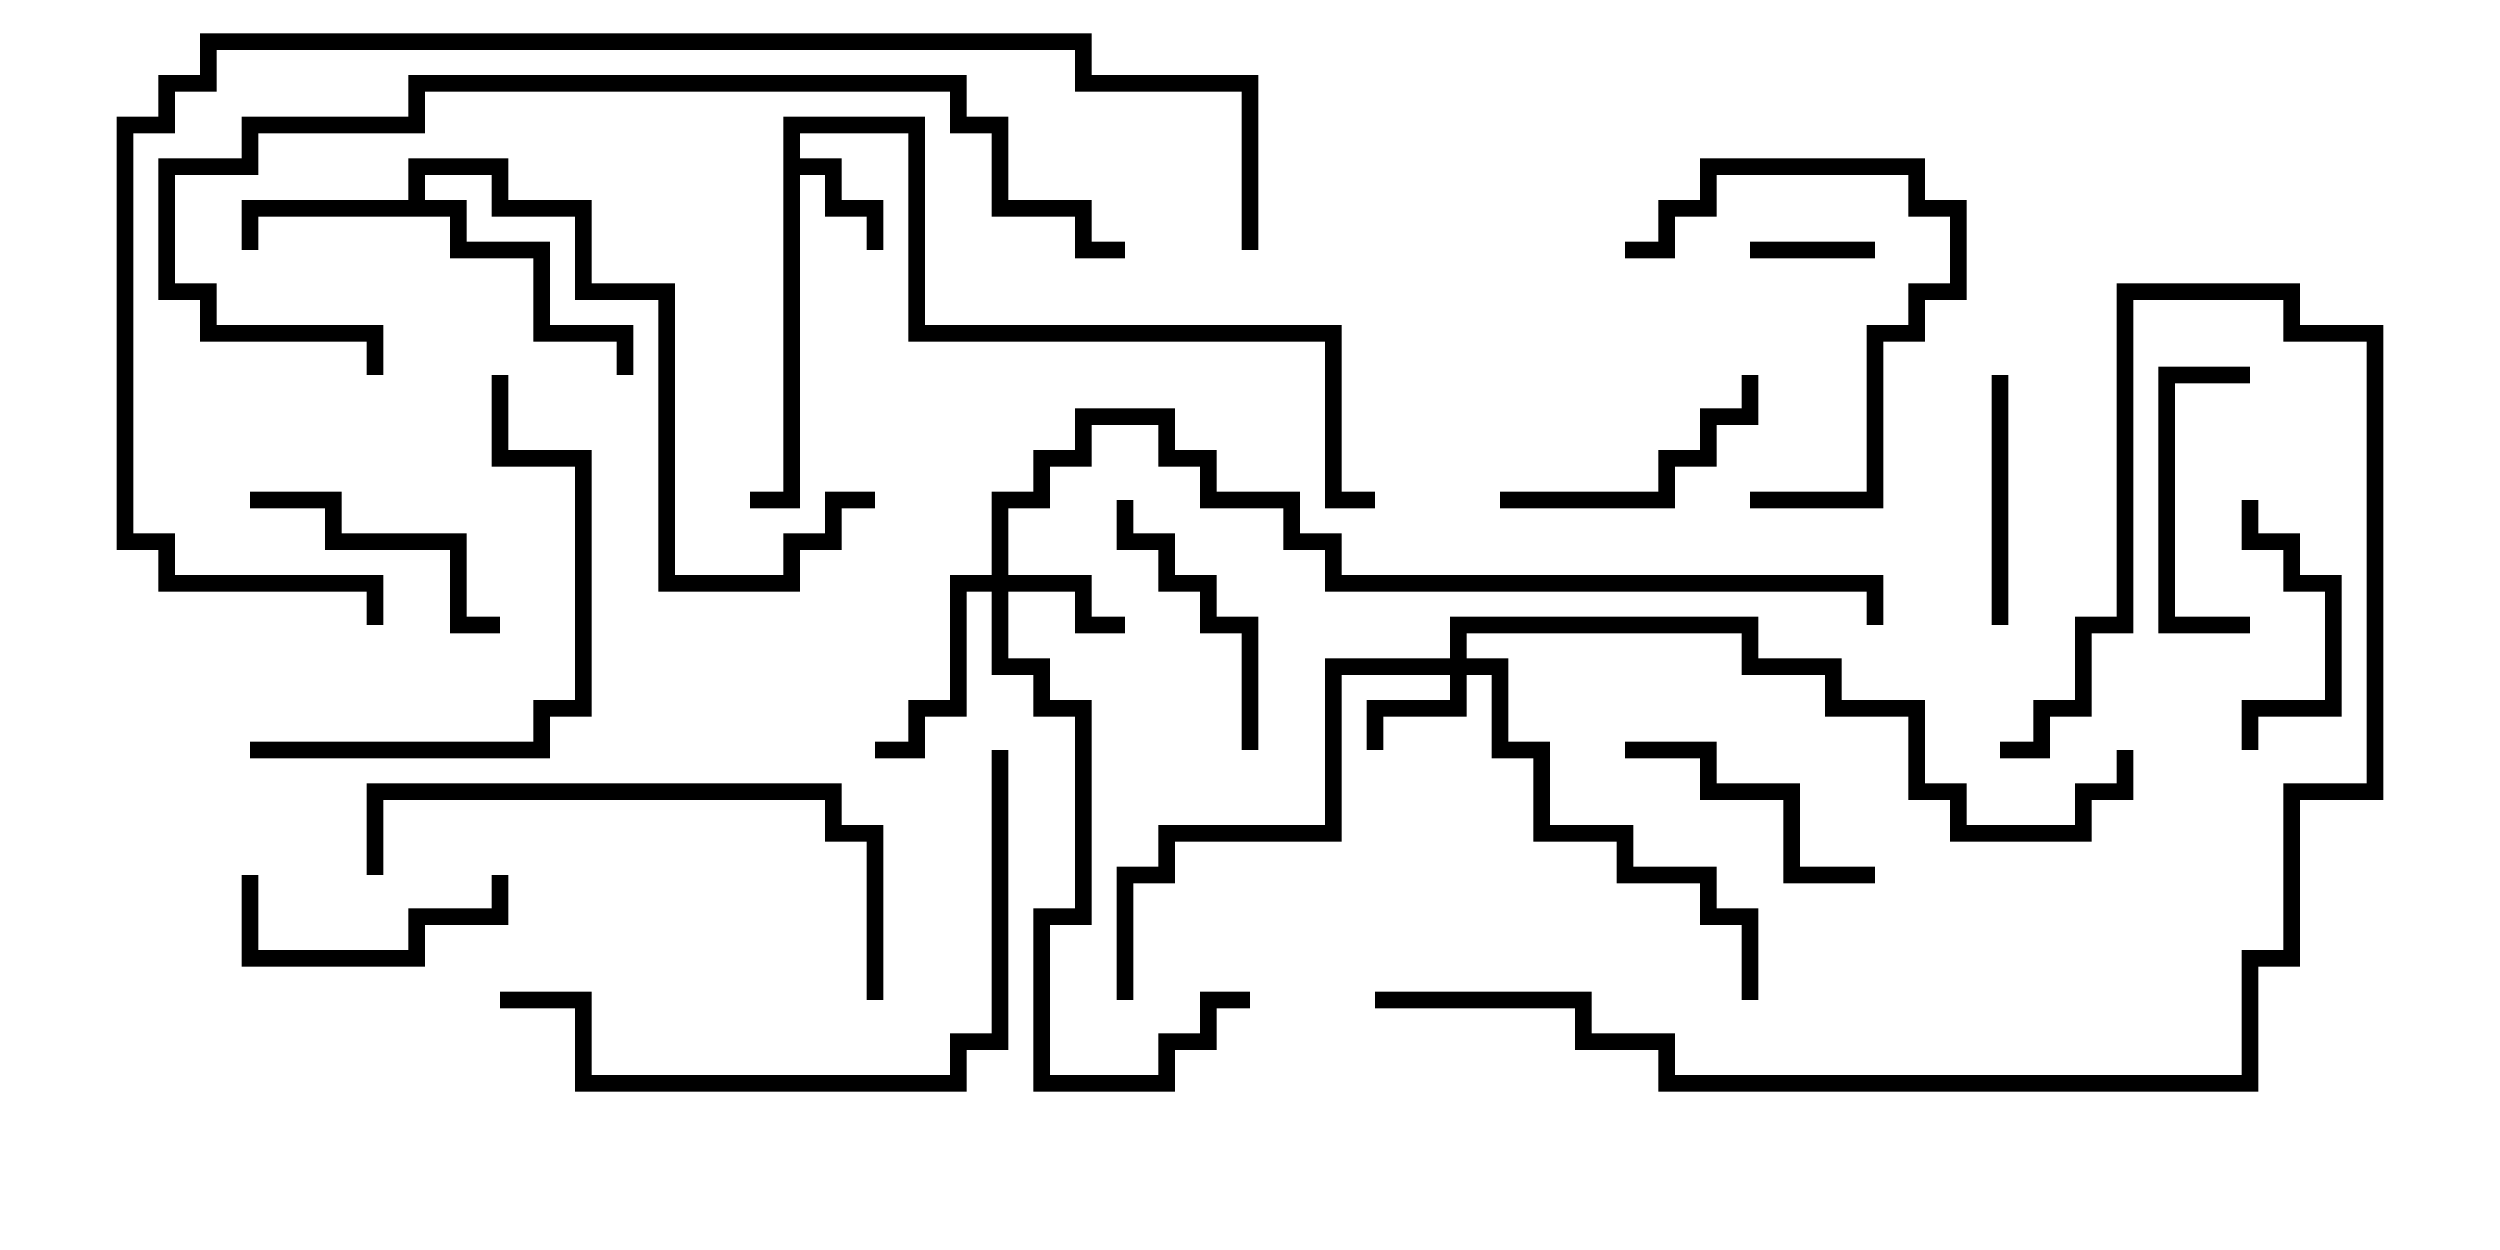 <svg version="1.1" width="30" height="15" xmlns="http://www.w3.org/2000/svg"><path d="M9.4,1.4L11.1,1.4L11.1,3.9L16.1,3.9L16.1,5.9L16.5,5.9L16.5,6.1L15.9,6.1L15.9,4.1L10.9,4.1L10.9,1.6L9.6,1.6L9.6,1.9L10.1,1.9L10.1,2.4L10.6,2.4L10.6,3L10.4,3L10.4,2.6L9.9,2.6L9.9,2.1L9.6,2.1L9.6,6.1L9,6.1L9,5.9L9.4,5.9z" stroke="none"/><path d="M4.9,2.4L4.9,1.9L6.1,1.9L6.1,2.4L7.1,2.4L7.1,3.4L8.1,3.4L8.1,6.9L9.4,6.9L9.4,6.4L9.9,6.4L9.9,5.9L10.5,5.9L10.5,6.1L10.1,6.1L10.1,6.6L9.6,6.6L9.6,7.1L7.9,7.1L7.9,3.6L6.9,3.6L6.9,2.6L5.9,2.6L5.9,2.1L5.1,2.1L5.1,2.4L5.6,2.4L5.6,2.9L6.6,2.9L6.6,3.9L7.6,3.9L7.6,4.5L7.4,4.5L7.4,4.1L6.4,4.1L6.4,3.1L5.4,3.1L5.4,2.6L3.1,2.6L3.1,3L2.9,3L2.9,2.4z" stroke="none"/><path d="M17.4,7.9L17.4,7.4L21.1,7.4L21.1,7.9L22.1,7.9L22.1,8.4L23.1,8.4L23.1,9.4L23.6,9.4L23.6,9.9L24.9,9.9L24.9,9.4L25.4,9.4L25.4,9L25.6,9L25.6,9.6L25.1,9.6L25.1,10.1L23.4,10.1L23.4,9.6L22.9,9.6L22.9,8.6L21.9,8.6L21.9,8.1L20.9,8.1L20.9,7.6L17.6,7.6L17.6,7.9L18.1,7.9L18.1,8.9L18.6,8.9L18.6,9.9L19.6,9.9L19.6,10.4L20.6,10.4L20.6,10.9L21.1,10.9L21.1,12L20.9,12L20.9,11.1L20.4,11.1L20.4,10.6L19.4,10.6L19.4,10.1L18.4,10.1L18.4,9.1L17.9,9.1L17.9,8.1L17.6,8.1L17.6,8.6L16.6,8.6L16.6,9L16.4,9L16.4,8.4L17.4,8.4L17.4,8.1L16.1,8.1L16.1,10.1L14.1,10.1L14.1,10.6L13.6,10.6L13.6,12L13.4,12L13.4,10.4L13.9,10.4L13.9,9.9L15.9,9.9L15.9,7.9z" stroke="none"/><path d="M11.9,6.9L11.9,5.9L12.4,5.9L12.4,5.4L12.9,5.4L12.9,4.9L14.1,4.9L14.1,5.4L14.6,5.4L14.6,5.9L15.6,5.9L15.6,6.4L16.1,6.4L16.1,6.9L22.6,6.9L22.6,7.5L22.4,7.5L22.4,7.1L15.9,7.1L15.9,6.6L15.4,6.6L15.4,6.1L14.4,6.1L14.4,5.6L13.9,5.6L13.9,5.1L13.1,5.1L13.1,5.6L12.6,5.6L12.6,6.1L12.1,6.1L12.1,6.9L13.1,6.9L13.1,7.4L13.5,7.4L13.5,7.6L12.9,7.6L12.9,7.1L12.1,7.1L12.1,7.9L12.6,7.9L12.6,8.4L13.1,8.4L13.1,11.1L12.6,11.1L12.6,12.9L13.9,12.9L13.9,12.4L14.4,12.4L14.4,11.9L15,11.9L15,12.1L14.6,12.1L14.6,12.6L14.1,12.6L14.1,13.1L12.4,13.1L12.4,10.9L12.9,10.9L12.9,8.6L12.4,8.6L12.4,8.1L11.9,8.1L11.9,7.1L11.6,7.1L11.6,8.6L11.1,8.6L11.1,9.1L10.5,9.1L10.5,8.9L10.9,8.9L10.9,8.4L11.4,8.4L11.4,6.9z" stroke="none"/><path d="M22.5,2.9L22.5,3.1L21,3.1L21,2.9z" stroke="none"/><path d="M27,7.4L27,7.6L25.9,7.6L25.9,4.4L27,4.4L27,4.6L26.1,4.6L26.1,7.4z" stroke="none"/><path d="M5.9,10.5L6.1,10.5L6.1,11.1L5.1,11.1L5.1,11.6L2.9,11.6L2.9,10.5L3.1,10.5L3.1,11.4L4.9,11.4L4.9,10.9L5.9,10.9z" stroke="none"/><path d="M26.9,6L27.1,6L27.1,6.4L27.6,6.4L27.6,6.9L28.1,6.9L28.1,8.6L27.1,8.6L27.1,9L26.9,9L26.9,8.4L27.9,8.4L27.9,7.1L27.4,7.1L27.4,6.6L26.9,6.6z" stroke="none"/><path d="M24.1,7.5L23.9,7.5L23.9,4.5L24.1,4.5z" stroke="none"/><path d="M18,6.1L18,5.9L19.9,5.9L19.9,5.4L20.4,5.4L20.4,4.9L20.9,4.9L20.9,4.5L21.1,4.5L21.1,5.1L20.6,5.1L20.6,5.6L20.1,5.6L20.1,6.1z" stroke="none"/><path d="M6,7.4L6,7.6L5.4,7.6L5.4,6.6L3.9,6.6L3.9,6.1L3,6.1L3,5.9L4.1,5.9L4.1,6.4L5.6,6.4L5.6,7.4z" stroke="none"/><path d="M21,6.1L21,5.9L22.4,5.9L22.4,3.9L22.9,3.9L22.9,3.4L23.4,3.4L23.4,2.6L22.9,2.6L22.9,2.1L20.6,2.1L20.6,2.6L20.1,2.6L20.1,3.1L19.5,3.1L19.5,2.9L19.9,2.9L19.9,2.4L20.4,2.4L20.4,1.9L23.1,1.9L23.1,2.4L23.6,2.4L23.6,3.6L23.1,3.6L23.1,4.1L22.6,4.1L22.6,6.1z" stroke="none"/><path d="M22.5,10.4L22.5,10.6L21.4,10.6L21.4,9.6L20.4,9.6L20.4,9.1L19.5,9.1L19.5,8.9L20.6,8.9L20.6,9.4L21.6,9.4L21.6,10.4z" stroke="none"/><path d="M13.4,6L13.6,6L13.6,6.4L14.1,6.4L14.1,6.9L14.6,6.9L14.6,7.4L15.1,7.4L15.1,9L14.9,9L14.9,7.6L14.4,7.6L14.4,7.1L13.9,7.1L13.9,6.6L13.4,6.6z" stroke="none"/><path d="M3,9.1L3,8.9L6.4,8.9L6.4,8.4L6.9,8.4L6.9,5.6L5.9,5.6L5.9,4.5L6.1,4.5L6.1,5.4L7.1,5.4L7.1,8.6L6.6,8.6L6.6,9.1z" stroke="none"/><path d="M10.6,12L10.4,12L10.4,10.1L9.9,10.1L9.9,9.6L4.6,9.6L4.6,10.5L4.4,10.5L4.4,9.4L10.1,9.4L10.1,9.9L10.6,9.9z" stroke="none"/><path d="M11.9,9L12.1,9L12.1,12.6L11.6,12.6L11.6,13.1L6.9,13.1L6.9,12.1L6,12.1L6,11.9L7.1,11.9L7.1,12.9L11.4,12.9L11.4,12.4L11.9,12.4z" stroke="none"/><path d="M16.5,12.1L16.5,11.9L19.1,11.9L19.1,12.4L20.1,12.4L20.1,12.9L26.9,12.9L26.9,11.4L27.4,11.4L27.4,9.4L28.4,9.4L28.4,4.1L27.4,4.1L27.4,3.6L25.6,3.6L25.6,7.6L25.1,7.6L25.1,8.6L24.6,8.6L24.6,9.1L24,9.1L24,8.9L24.4,8.9L24.4,8.4L24.9,8.4L24.9,7.4L25.4,7.4L25.4,3.4L27.6,3.4L27.6,3.9L28.6,3.9L28.6,9.6L27.6,9.6L27.6,11.6L27.1,11.6L27.1,13.1L19.9,13.1L19.9,12.6L18.9,12.6L18.9,12.1z" stroke="none"/><path d="M13.5,2.9L13.5,3.1L12.9,3.1L12.9,2.6L11.9,2.6L11.9,1.6L11.4,1.6L11.4,1.1L5.1,1.1L5.1,1.6L3.1,1.6L3.1,2.1L2.1,2.1L2.1,3.4L2.6,3.4L2.6,3.9L4.6,3.9L4.6,4.5L4.4,4.5L4.4,4.1L2.4,4.1L2.4,3.6L1.9,3.6L1.9,1.9L2.9,1.9L2.9,1.4L4.9,1.4L4.9,0.9L11.6,0.9L11.6,1.4L12.1,1.4L12.1,2.4L13.1,2.4L13.1,2.9z" stroke="none"/><path d="M15.1,3L14.9,3L14.9,1.1L12.9,1.1L12.9,0.6L2.6,0.6L2.6,1.1L2.1,1.1L2.1,1.6L1.6,1.6L1.6,6.4L2.1,6.4L2.1,6.9L4.6,6.9L4.6,7.5L4.4,7.5L4.4,7.1L1.9,7.1L1.9,6.6L1.4,6.6L1.4,1.4L1.9,1.4L1.9,0.9L2.4,0.9L2.4,0.4L13.1,0.4L13.1,0.9L15.1,0.9z" stroke="none"/></svg>